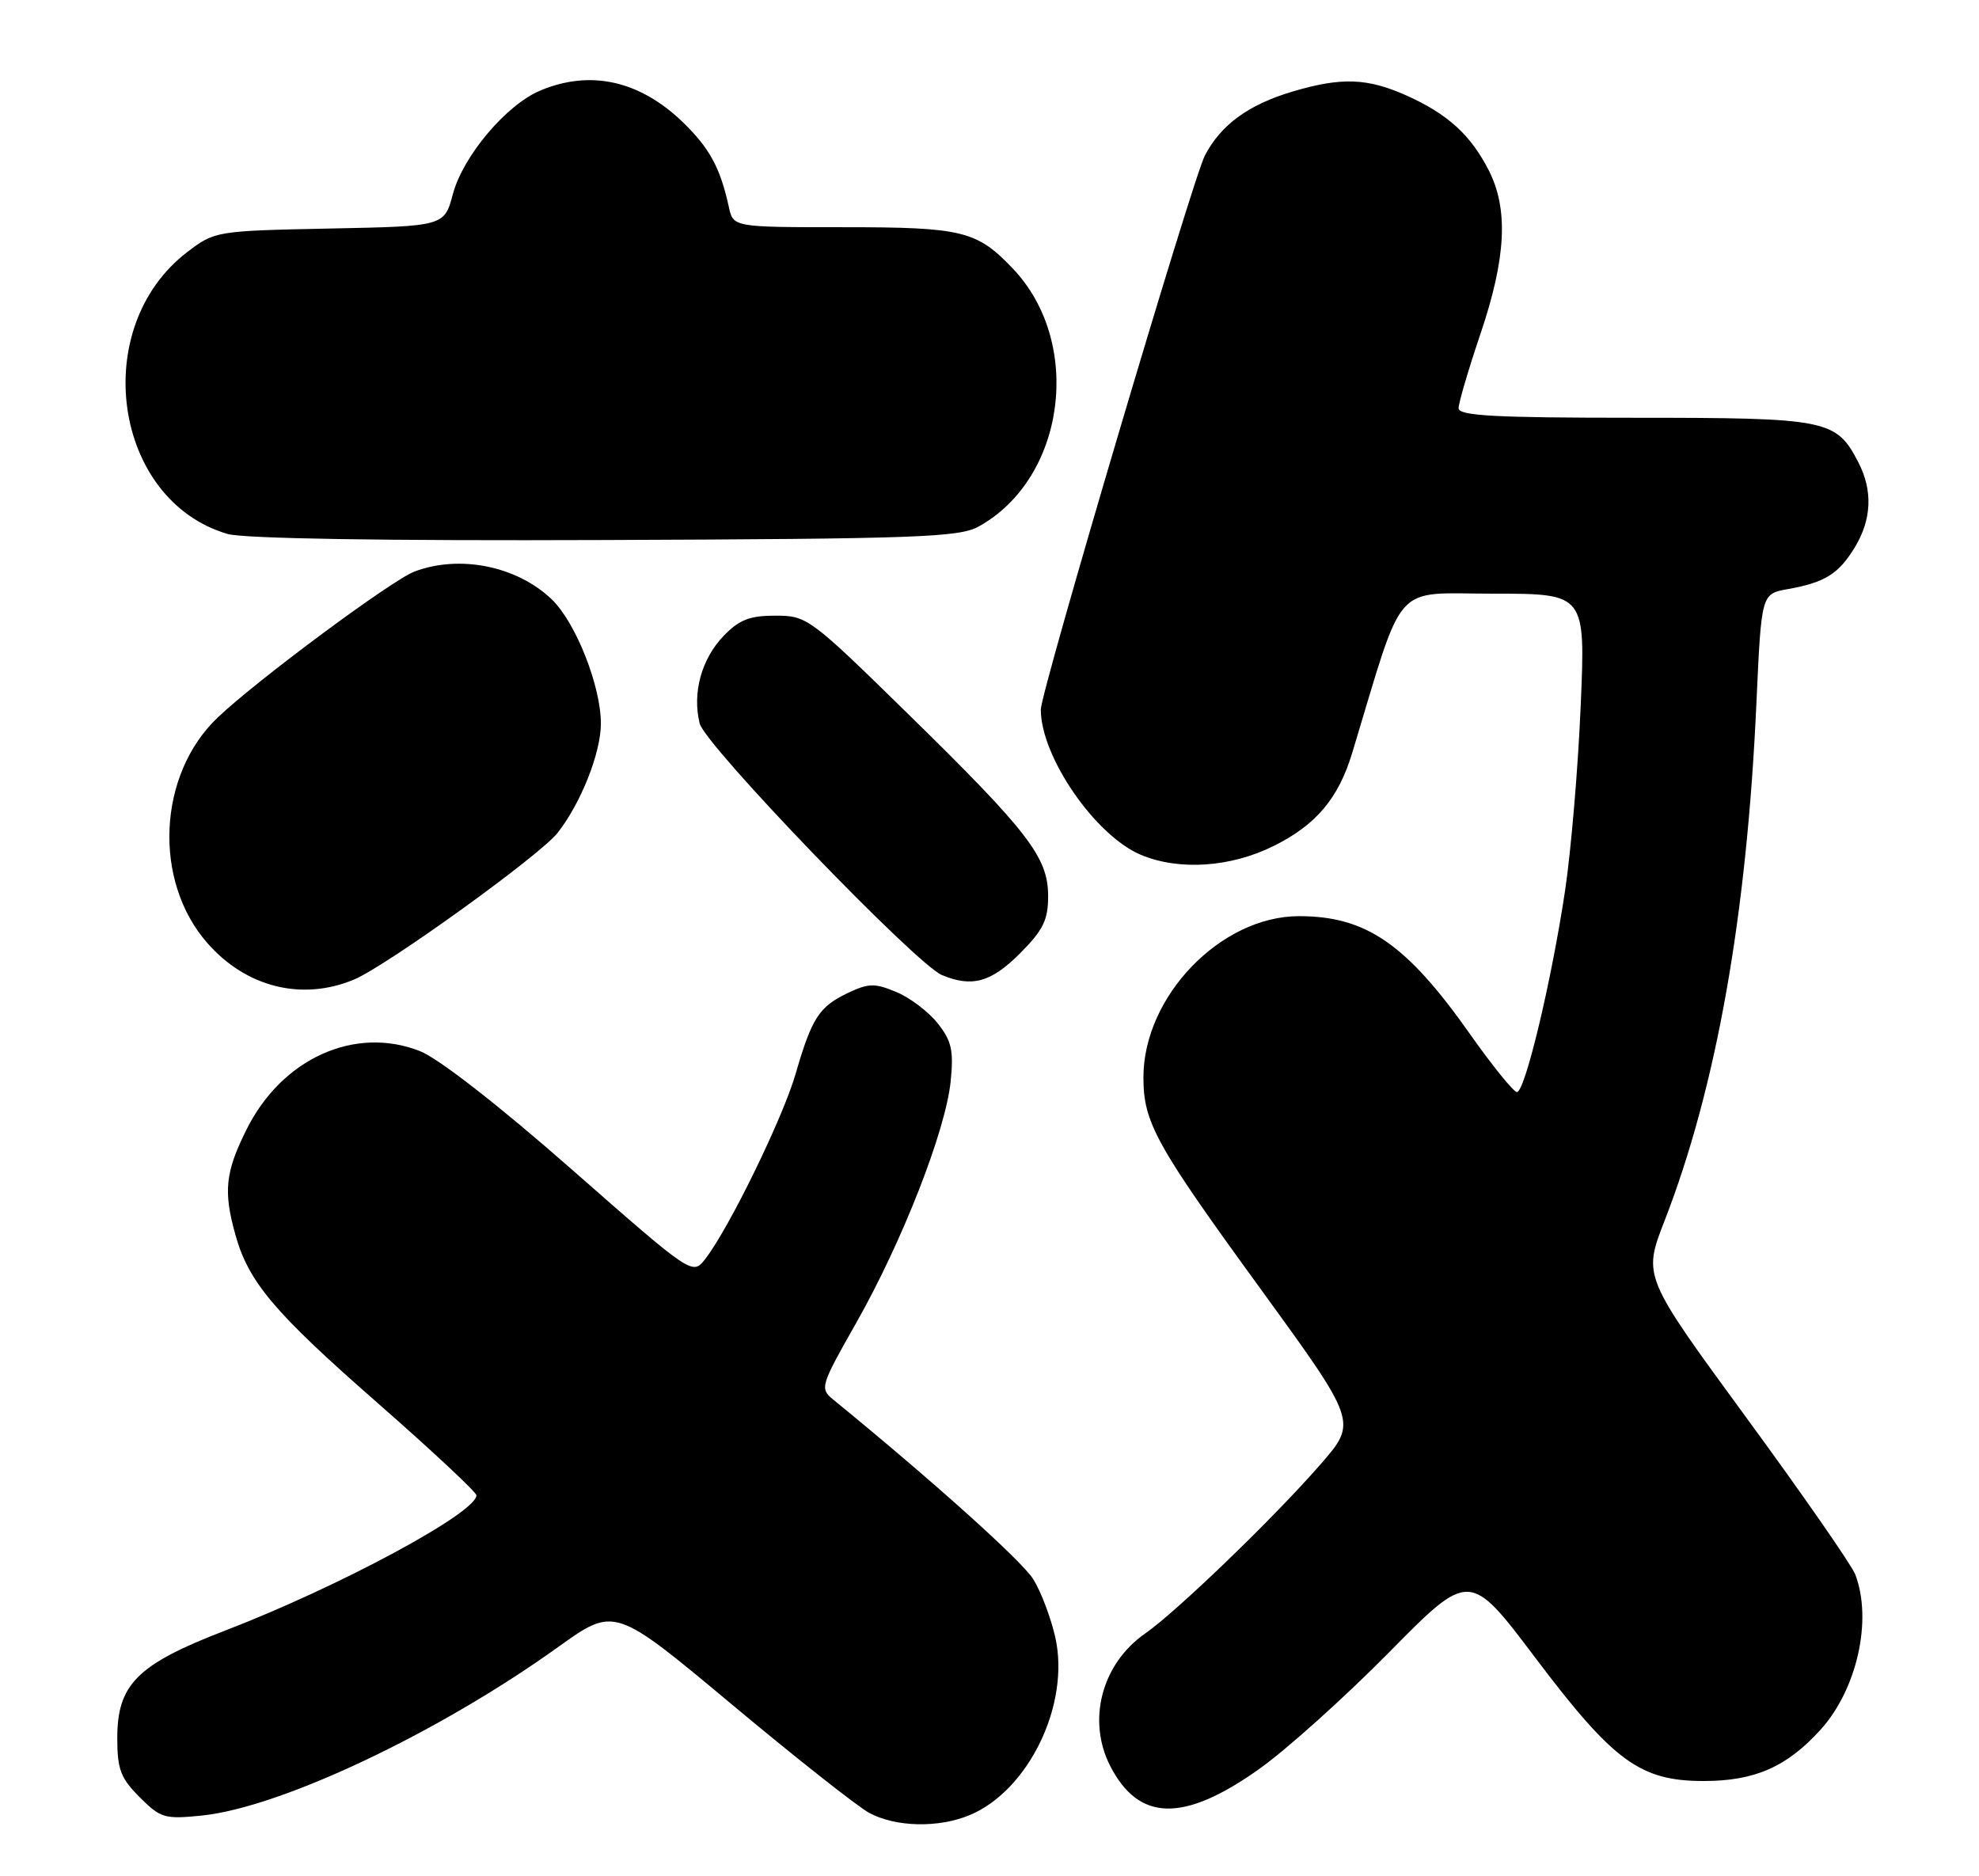 <?xml version="1.0" encoding="UTF-8" standalone="no"?>
<!DOCTYPE svg PUBLIC "-//W3C//DTD SVG 1.1//EN" "http://www.w3.org/Graphics/SVG/1.1/DTD/svg11.dtd" >
<svg xmlns="http://www.w3.org/2000/svg" xmlns:xlink="http://www.w3.org/1999/xlink" version="1.1" viewBox="0 0 270 256">
 <g >
 <path fill="currentColor"
d=" M 132.30 247.65 C 140.36 244.28 146.02 232.53 143.98 223.41 C 143.38 220.75 142.03 217.17 140.98 215.48 C 139.45 213.00 127.32 202.10 113.67 190.95 C 111.83 189.44 111.93 189.10 116.84 180.45 C 123.10 169.40 129.02 154.26 129.70 147.55 C 130.13 143.33 129.83 142.03 127.94 139.63 C 126.69 138.05 124.15 136.12 122.29 135.35 C 119.36 134.12 118.51 134.14 115.70 135.47 C 111.75 137.35 110.76 138.88 108.55 146.51 C 106.80 152.55 99.47 167.58 96.23 171.76 C 94.48 174.02 94.48 174.02 77.99 159.54 C 68.03 150.79 59.83 144.41 57.29 143.41 C 48.41 139.92 38.46 144.42 33.64 154.10 C 30.74 159.91 30.46 162.53 32.10 168.41 C 33.90 174.92 37.37 179.03 51.48 191.39 C 58.92 197.91 65.00 203.59 65.00 204.02 C 65.00 206.41 46.26 216.49 30.75 222.46 C 18.73 227.08 16.00 229.80 16.00 237.15 C 16.00 241.40 16.46 242.62 19.06 245.21 C 21.91 248.07 22.47 248.23 27.56 247.71 C 38.35 246.59 59.83 236.43 76.19 224.69 C 83.85 219.20 83.85 219.20 99.75 232.47 C 108.49 239.78 116.97 246.46 118.57 247.34 C 122.20 249.30 128.03 249.43 132.30 247.65 Z  M 171.74 241.40 C 175.46 238.77 183.45 231.59 189.50 225.46 C 200.50 214.30 200.50 214.30 209.50 226.23 C 220.15 240.35 223.78 243.00 232.44 243.00 C 239.41 243.00 243.80 241.07 248.41 235.97 C 253.37 230.47 255.48 221.01 253.12 214.82 C 252.63 213.54 245.91 203.87 238.19 193.33 C 224.15 174.15 224.15 174.15 227.09 166.59 C 234.18 148.34 238.33 124.92 239.64 95.77 C 240.31 81.03 240.31 81.03 243.90 80.38 C 248.99 79.47 250.83 78.32 253.05 74.69 C 255.36 70.89 255.53 66.93 253.55 63.10 C 250.52 57.23 249.37 57.00 223.04 57.00 C 203.86 57.00 199.00 56.73 199.00 55.69 C 199.00 54.97 200.35 50.38 202.00 45.50 C 205.49 35.17 205.82 28.52 203.10 23.21 C 200.63 18.41 197.57 15.61 192.00 13.08 C 186.60 10.64 183.03 10.50 176.32 12.50 C 170.34 14.27 166.54 17.05 164.38 21.23 C 162.69 24.50 142.00 94.36 142.00 96.81 C 142.00 103.25 149.43 114.03 155.67 116.64 C 160.89 118.82 167.92 118.34 173.80 115.41 C 179.57 112.54 182.62 108.92 184.50 102.68 C 191.71 78.87 189.82 81.00 203.72 81.00 C 216.31 81.00 216.31 81.00 215.66 96.25 C 215.31 104.64 214.35 116.00 213.53 121.50 C 211.69 133.80 208.06 149.00 206.96 149.00 C 206.51 149.00 203.62 145.43 200.55 141.08 C 191.90 128.80 186.39 125.00 177.23 125.00 C 166.56 125.00 156.00 135.94 156.00 147.00 C 156.00 153.16 157.67 156.18 171.98 175.85 C 185.18 194.02 185.18 194.02 180.19 199.76 C 173.93 206.96 160.55 219.88 156.23 222.88 C 150.29 227.02 148.27 234.75 151.49 240.99 C 155.40 248.55 161.48 248.67 171.74 241.40 Z  M 48.30 133.65 C 52.72 131.80 73.64 116.73 76.07 113.64 C 79.24 109.61 81.95 102.79 81.98 98.79 C 82.01 93.66 78.55 84.90 75.25 81.75 C 70.50 77.22 62.68 75.65 56.53 77.99 C 53.45 79.16 35.09 92.77 29.72 97.88 C 21.51 105.67 20.84 120.19 28.29 128.67 C 33.59 134.72 41.21 136.61 48.30 133.65 Z  M 139.12 130.12 C 142.32 126.91 143.00 125.54 143.00 122.27 C 143.00 116.96 140.34 113.51 123.73 97.25 C 110.50 84.30 110.10 84.00 105.79 84.00 C 102.26 84.00 100.84 84.56 98.70 86.79 C 95.69 89.93 94.43 94.58 95.46 98.71 C 96.20 101.69 124.94 131.53 128.50 133.03 C 132.58 134.75 135.21 134.03 139.12 130.12 Z  M 133.50 71.85 C 145.37 65.30 147.84 46.81 138.20 36.66 C 133.27 31.48 131.33 31.00 115.07 31.00 C 100.04 31.00 100.04 31.00 99.44 28.25 C 98.27 22.90 96.83 20.24 93.19 16.70 C 87.31 11.00 80.56 9.48 73.72 12.35 C 69.09 14.28 63.19 21.27 61.80 26.44 C 60.62 30.87 60.62 30.87 44.98 31.18 C 29.50 31.50 29.30 31.53 25.56 34.38 C 12.06 44.69 15.41 68.26 31.04 72.85 C 33.21 73.49 52.36 73.80 82.50 73.68 C 125.07 73.52 130.84 73.31 133.50 71.85 Z "/>
</g>
</svg>